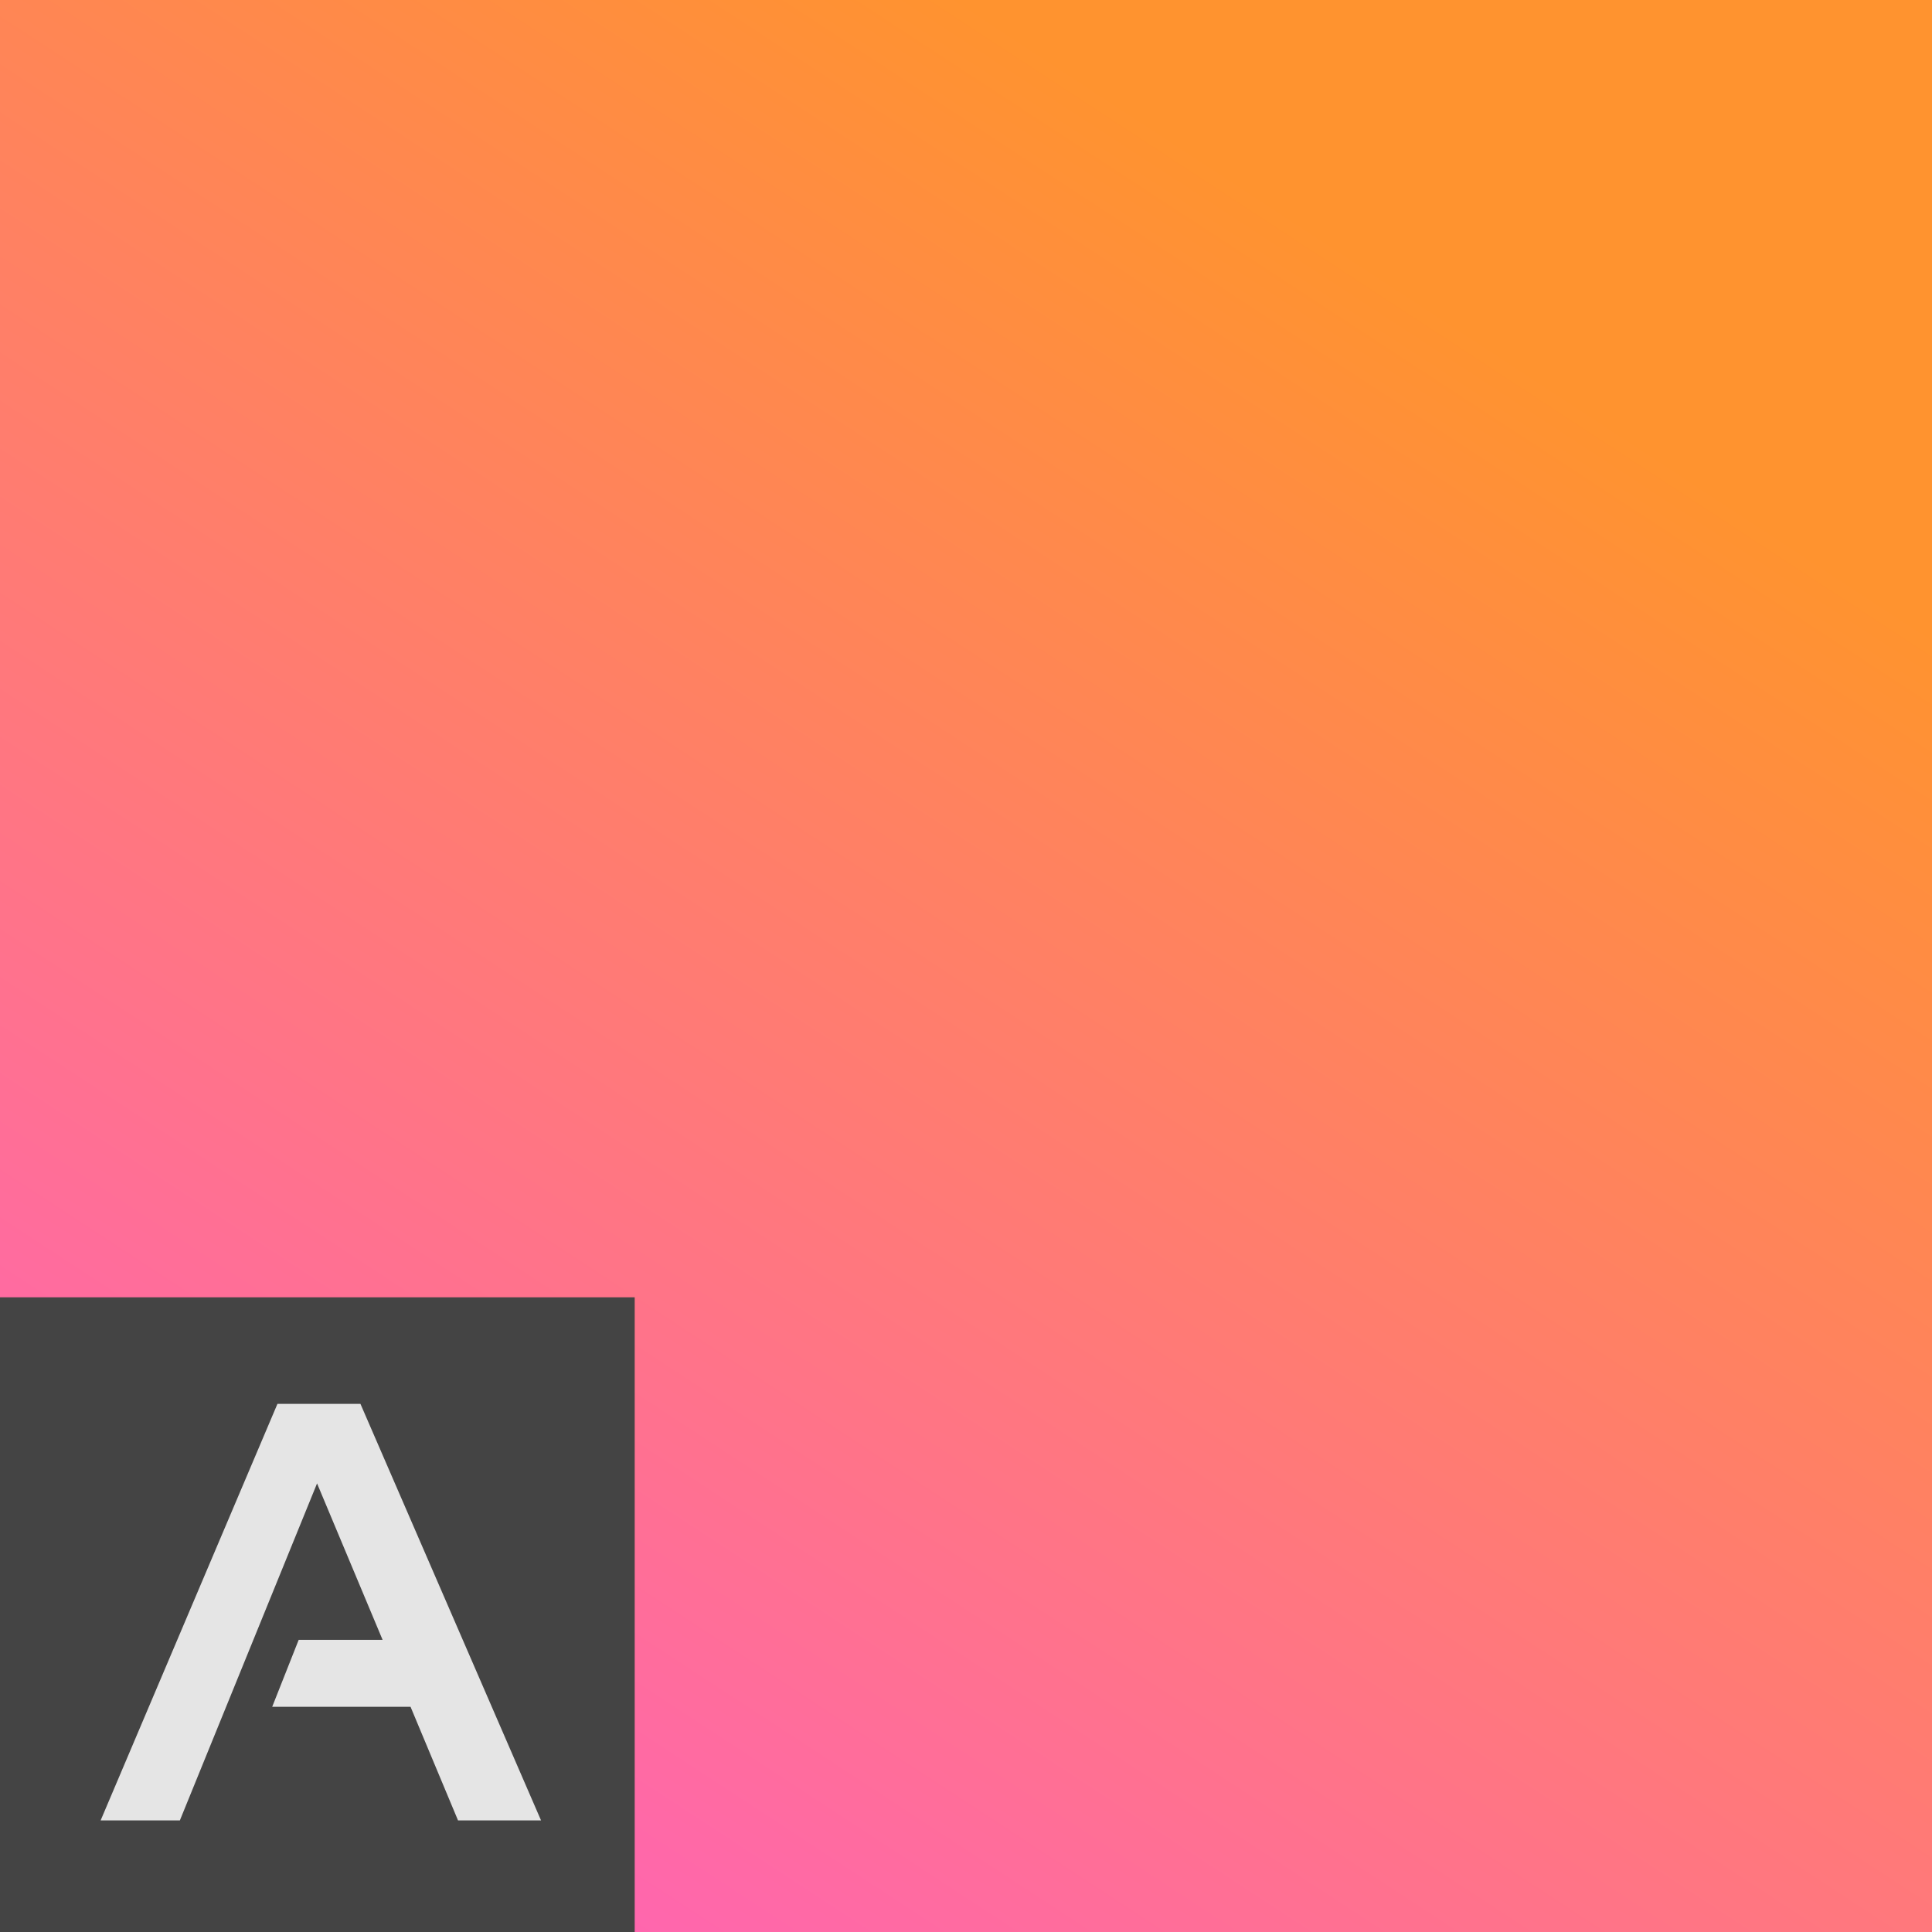 <svg width="277" height="277" viewBox="0 0 277 277" fill="none" xmlns="http://www.w3.org/2000/svg">
<rect width="277" height="277" fill="url(#paint0_linear_3_9)"/>
<rect y="186" width="91" height="91" fill="#444444"/>
<path d="M25.788 261H14.429L39.778 201.282H51.679L77.571 261H65.669L58.862 244.713H39.026L42.826 235.108H54.853L45.457 212.683L25.788 261Z" fill="#E5E5E5"/>
<defs>
<linearGradient id="paint0_linear_3_9" x1="138.5" y1="-6.30319e-06" x2="-73" y2="323" gradientUnits="userSpaceOnUse">
<stop stop-color="#FF932F"/>
<stop offset="1" stop-color="#FF50ED"/>
</linearGradient>
</defs>
</svg>
